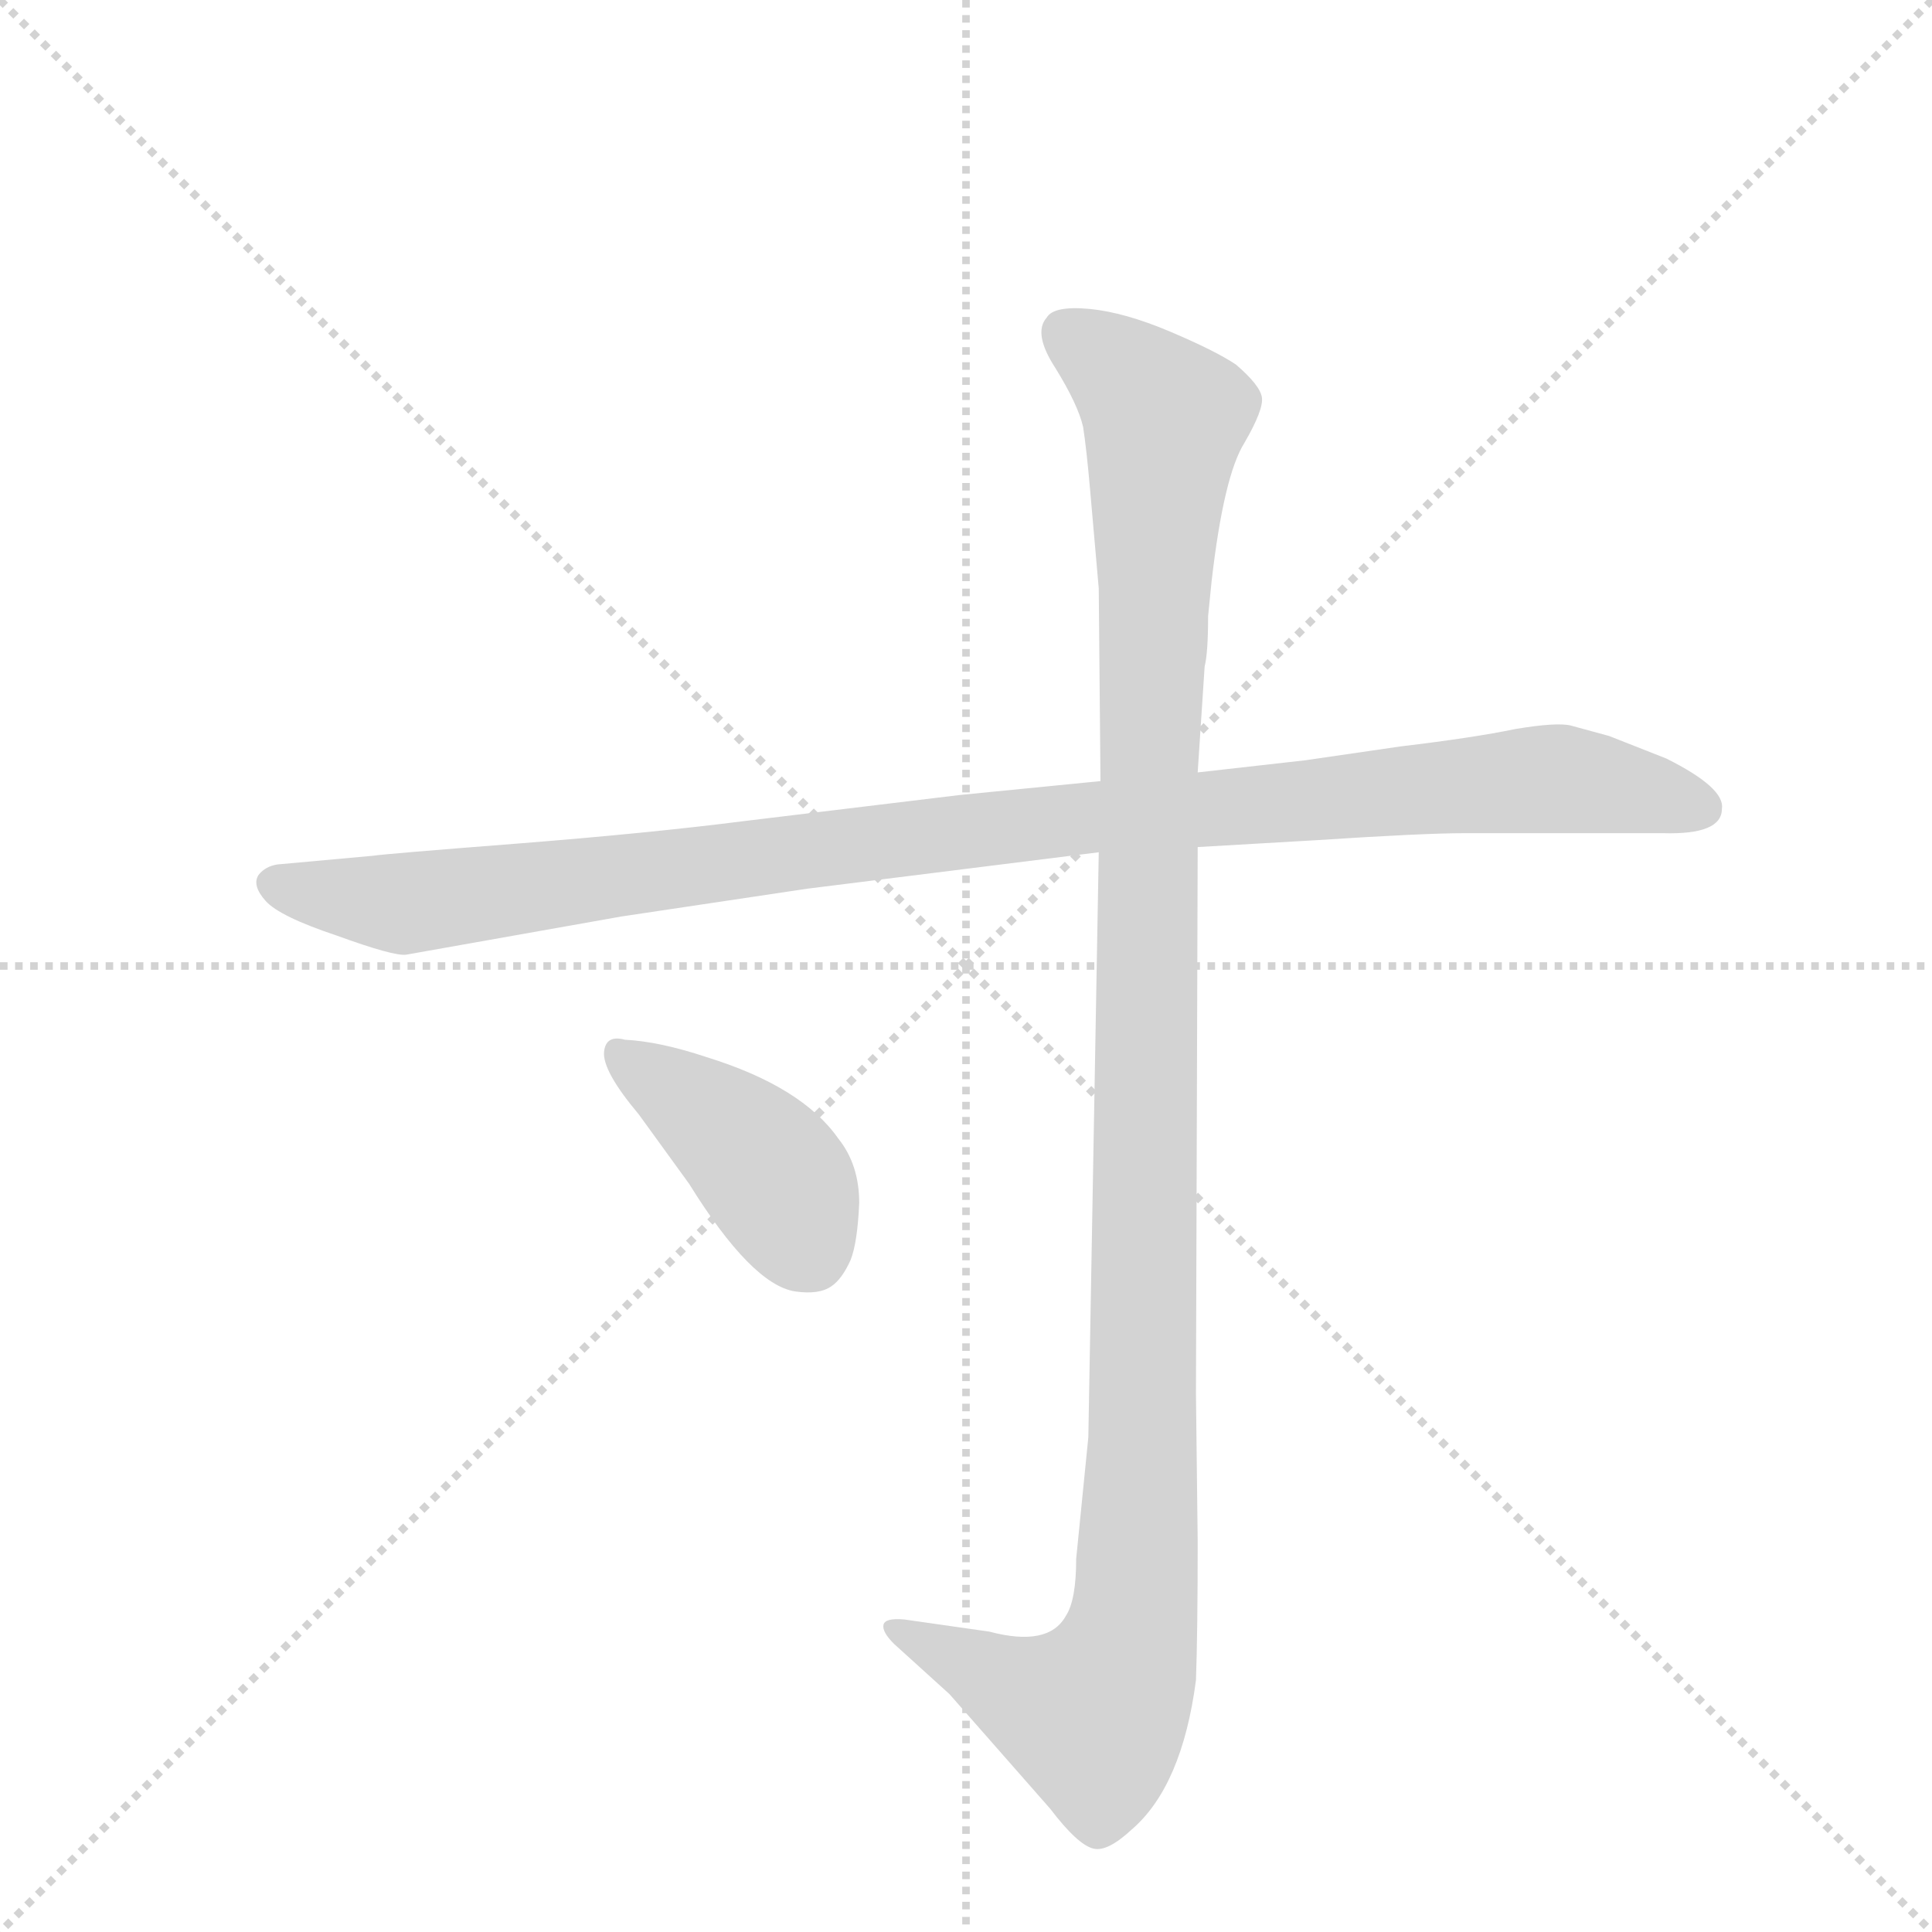 <svg version="1.1" viewBox="0 0 1024 1024" xmlns="http://www.w3.org/2000/svg">
  <g stroke="lightgray" stroke-dasharray="1,1" stroke-width="1" transform="scale(4, 4)">
    <line x1="0" y1="0" x2="256" y2="256"></line>
    <line x1="256" y1="0" x2="0" y2="256"></line>
    <line x1="128" y1="0" x2="128" y2="256"></line>
    <line x1="0" y1="128" x2="256" y2="128"></line>
  </g>
  <g transform="scale(0.92, -0.92) translate(60, -900)">
    <style type="text/css">
      
        @keyframes keyframes0 {
          from {
            stroke: blue;
            stroke-dashoffset: 1082;
            stroke-width: 128;
          }
          78% {
            animation-timing-function: step-end;
            stroke: blue;
            stroke-dashoffset: 0;
            stroke-width: 128;
          }
          to {
            stroke: black;
            stroke-width: 1024;
          }
        }
        #make-me-a-hanzi-animation-0 {
          animation: keyframes0 1.131s both;
          animation-delay: 0s;
          animation-timing-function: linear;
        }
      
        @keyframes keyframes1 {
          from {
            stroke: blue;
            stroke-dashoffset: 1210;
            stroke-width: 128;
          }
          80% {
            animation-timing-function: step-end;
            stroke: blue;
            stroke-dashoffset: 0;
            stroke-width: 128;
          }
          to {
            stroke: black;
            stroke-width: 1024;
          }
        }
        #make-me-a-hanzi-animation-1 {
          animation: keyframes1 1.235s both;
          animation-delay: 1.131s;
          animation-timing-function: linear;
        }
      
        @keyframes keyframes2 {
          from {
            stroke: blue;
            stroke-dashoffset: 419;
            stroke-width: 128;
          }
          58% {
            animation-timing-function: step-end;
            stroke: blue;
            stroke-dashoffset: 0;
            stroke-width: 128;
          }
          to {
            stroke: black;
            stroke-width: 1024;
          }
        }
        #make-me-a-hanzi-animation-2 {
          animation: keyframes2 0.591s both;
          animation-delay: 2.365s;
          animation-timing-function: linear;
        }
      
    </style>
    
      <path d="M 574 450 L 493 442 L 369 427 Q 314 420 238 414 Q 161 408 155 407 L 100 402 Q 93 401 89 396 Q 85 390 93 381 Q 101 372 134 361 Q 167 349 174 350 L 298 372 L 405 388 L 573 409 L 630 412 L 699 416 Q 760 420 784 420 L 898 420 Q 932 419 932 434 Q 934 446 900 463 L 867 476 L 845 482 Q 837 484 813 480 Q 789 475 747 470 L 692 462 L 630 455 L 574 450 Z" fill="lightgray"></path>
    
      <path d="M 636 545 L 638 565 Q 645 626 657 645 Q 668 664 667 671 Q 666 678 652 690 Q 640 698 614 709 Q 588 720 568 722 Q 547 724 543 717 Q 535 708 548 688 Q 561 667 564 654 Q 566 641 568 618 L 573 561 L 574 450 L 573 409 L 567 72 L 560 2 Q 560 -22 554 -31 Q 544 -49 510 -40 L 461 -33 Q 450 -32 449 -36 Q 448 -40 455 -47 L 487 -76 L 545 -142 Q 561 -163 570 -165 Q 578 -167 592 -154 Q 621 -129 629 -68 Q 630 -41 630 12 L 629 97 L 630 412 L 630 455 L 634 516 Q 636 524 636 545 Z" fill="lightgray"></path>
    
      <path d="M 308 258 L 337 218 Q 373 160 398 156 Q 412 154 419 159 Q 425 163 430 174 Q 434 184 435 207 Q 435 229 423 244 Q 402 274 347 291 Q 320 300 300 301 Q 289 304 288 294 Q 287 283 308 258 Z" fill="lightgray"></path>
    
    
      <clipPath id="make-me-a-hanzi-clip-0">
        <path d="M 574 450 L 493 442 L 369 427 Q 314 420 238 414 Q 161 408 155 407 L 100 402 Q 93 401 89 396 Q 85 390 93 381 Q 101 372 134 361 Q 167 349 174 350 L 298 372 L 405 388 L 573 409 L 630 412 L 699 416 Q 760 420 784 420 L 898 420 Q 932 419 932 434 Q 934 446 900 463 L 867 476 L 845 482 Q 837 484 813 480 Q 789 475 747 470 L 692 462 L 630 455 L 574 450 Z"></path>
      </clipPath>
      <path clip-path="url(#make-me-a-hanzi-clip-0)" d="M 99 391 L 173 379 L 569 430 L 824 451 L 919 435" fill="none" id="make-me-a-hanzi-animation-0" stroke-dasharray="954 1908" stroke-linecap="round"></path>
    
      <clipPath id="make-me-a-hanzi-clip-1">
        <path d="M 636 545 L 638 565 Q 645 626 657 645 Q 668 664 667 671 Q 666 678 652 690 Q 640 698 614 709 Q 588 720 568 722 Q 547 724 543 717 Q 535 708 548 688 Q 561 667 564 654 Q 566 641 568 618 L 573 561 L 574 450 L 573 409 L 567 72 L 560 2 Q 560 -22 554 -31 Q 544 -49 510 -40 L 461 -33 Q 450 -32 449 -36 Q 448 -40 455 -47 L 487 -76 L 545 -142 Q 561 -163 570 -165 Q 578 -167 592 -154 Q 621 -129 629 -68 Q 630 -41 630 12 L 629 97 L 630 412 L 630 455 L 634 516 Q 636 524 636 545 Z"></path>
      </clipPath>
      <path clip-path="url(#make-me-a-hanzi-clip-1)" d="M 553 708 L 582 690 L 611 659 L 601 458 L 594 -27 L 582 -70 L 570 -88 L 524 -73 L 456 -39" fill="none" id="make-me-a-hanzi-animation-1" stroke-dasharray="1082 2164" stroke-linecap="round"></path>
    
      <clipPath id="make-me-a-hanzi-clip-2">
        <path d="M 308 258 L 337 218 Q 373 160 398 156 Q 412 154 419 159 Q 425 163 430 174 Q 434 184 435 207 Q 435 229 423 244 Q 402 274 347 291 Q 320 300 300 301 Q 289 304 288 294 Q 287 283 308 258 Z"></path>
      </clipPath>
      <path clip-path="url(#make-me-a-hanzi-clip-2)" d="M 298 291 L 382 227 L 408 176" fill="none" id="make-me-a-hanzi-animation-2" stroke-dasharray="291 582" stroke-linecap="round"></path>
    
  </g>
</svg>